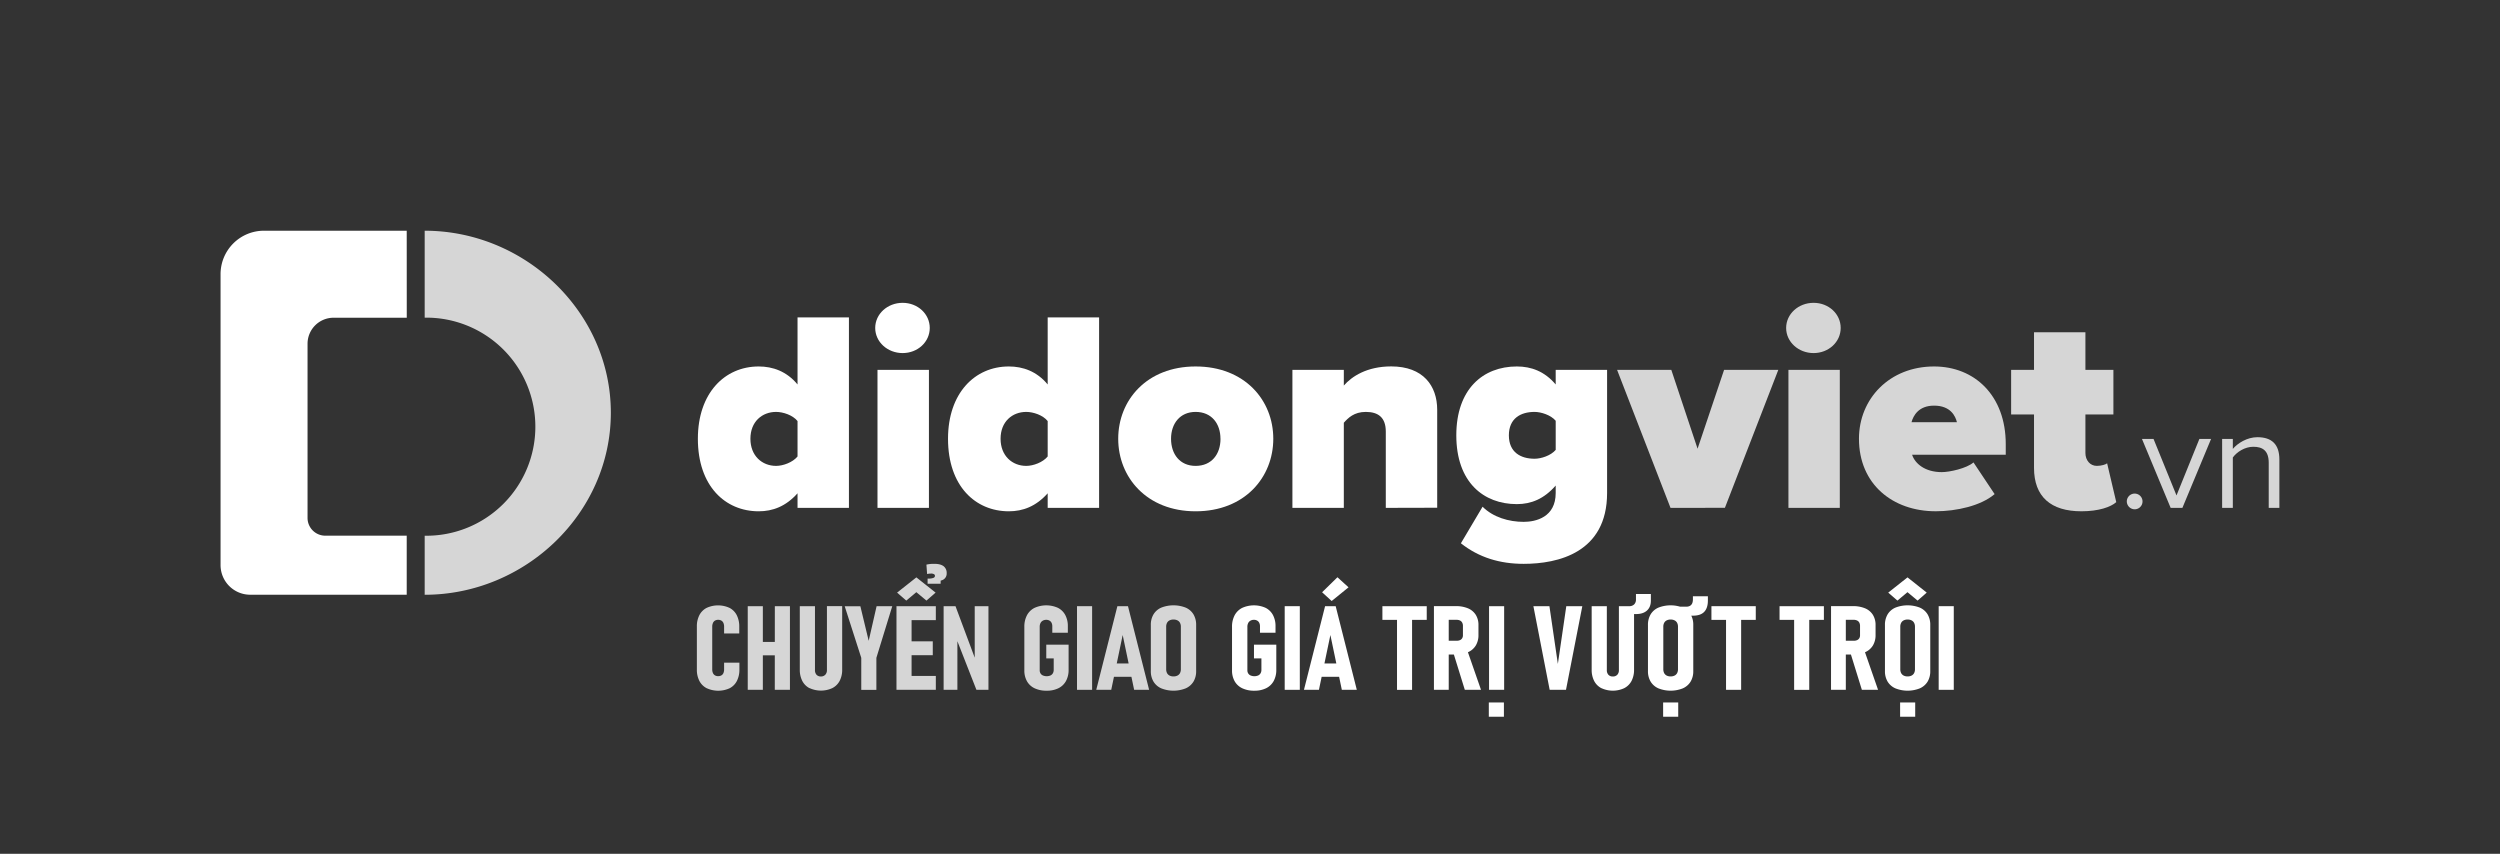 <svg id="Layer_1" data-name="Layer 1" xmlns="http://www.w3.org/2000/svg" viewBox="0 0 2074.96 708.66"><rect x="0" y="0" width="2074.96" height="708.66" fill="#333333" stroke="none"/><defs><style>.cls-1,.cls-2{fill:#fff;}.cls-2{opacity:0.8;}</style></defs><path class="cls-1" d="M661.94,421.52V409.43c-9.72,10.9-20.62,14.94-32.23,14.94-27.74,0-50.49-20.86-50.49-60.21,0-37.92,22.28-60,50.49-60,11.61,0,23.22,4,32.23,14.94V263.42H704.6v158.1Zm0-42.66V349.47c-4-5-12.09-7.59-17.78-7.59-11.61,0-21.33,8.06-21.33,22.28s9.72,22.52,21.33,22.52C649.85,386.68,657.91,383.83,661.94,378.86Z"/><path class="cls-1" d="M726.41,272.2c0-11.62,10.19-20.86,22.75-20.86s22.52,9.24,22.52,20.86-10,20.85-22.52,20.85S726.41,283.81,726.41,272.2Zm1.89,149.32V307H771V421.52Z"/><path class="cls-1" d="M869.56,421.52V409.43c-9.71,10.9-20.62,14.94-32.23,14.94-27.73,0-50.49-20.86-50.49-60.21,0-37.92,22.28-60,50.49-60,11.61,0,23.23,4,32.23,14.94V263.42h42.67v158.1Zm0-42.66V349.47c-4-5-12.08-7.59-17.77-7.59-11.62,0-21.33,8.06-21.33,22.28s9.71,22.52,21.33,22.52C857.48,386.68,865.53,383.83,869.56,378.86Z"/><path class="cls-1" d="M928.1,364.16c0-32,23.7-60,64.24-60,40.76,0,64.47,28,64.47,60s-23.71,60.21-64.47,60.21C951.8,424.37,928.1,396.16,928.1,364.16Zm84.86,0c0-12.56-7.35-22.28-20.62-22.28-13,0-20.39,9.72-20.39,22.28,0,12.8,7.35,22.52,20.39,22.52C1005.61,386.68,1013,377,1013,364.16Z"/><path class="cls-1" d="M1150.19,421.52V358.23c0-11.85-6.4-16.35-16.6-16.35-9.71,0-14.69,5-18.24,9v70.63h-42.67V307h42.67v13c6.63-7.59,19.19-15.89,39.34-15.89,26.55,0,38.16,16.12,38.16,36v81.3Z"/><path class="cls-1" d="M1212.52,450.91l18-30.34c8.77,8.77,21.81,12.56,34.13,12.56,10,0,26.55-3.79,26.55-23.93V403c-9.72,11.14-20.38,15.41-32.24,15.41-27.49,0-50.25-18-50.25-57.12,0-38.17,22-57.13,50.25-57.13,11.86,0,23,4,32.24,14.94V307h42.66V409.2c0,49.53-40.76,58.78-69.21,58.78C1245,468,1227.45,462.76,1212.52,450.91Zm78.69-77.51V349.23c-4-4.74-12.09-7.35-17.54-7.35-11.62,0-21.33,5.45-21.33,19.44s9.71,19.43,21.33,19.43C1279.12,380.75,1287.18,378.15,1291.21,373.4Z"/><path class="cls-2" d="M1386.49,421.52,1342.16,307h45l21.8,65.42,22-65.42h45l-44.32,114.48Z"/><path class="cls-2" d="M1482.47,272.2c0-11.62,10.19-20.86,22.76-20.86s22.51,9.24,22.51,20.86-10,20.85-22.51,20.85S1482.47,283.81,1482.47,272.2Zm1.9,149.32V307H1527V421.52Z"/><path class="cls-2" d="M1542.91,364.16c0-33.18,25.36-60,62.34-60,33.66,0,59.49,24.18,59.49,64.47v8.77H1587c2.37,7.35,10.66,14.46,24.65,14.46,6.4,0,20.62-3.08,26.31-8.06l17.54,26.31c-11.38,9.72-31.76,14.23-48.83,14.23C1570.88,424.37,1542.91,401.85,1542.91,364.16Zm62.34-27.49c-13,0-17.3,8.53-18.73,13.74h37.69C1623,345.44,1619,336.67,1605.25,336.67Z"/><path class="cls-2" d="M1688.2,388.34V344h-19V307h19V275.75h42.66V307h23.23v37h-23.23v32c0,5.93,3.8,10.67,9.48,10.67,3.8,0,7.59-1.19,8.54-2.14l7.58,32.24c-4.5,4-14.46,7.59-28.91,7.59C1702.18,424.37,1688.2,412.28,1688.2,388.34Z"/><path class="cls-2" d="M1765.22,416.19a6.52,6.52,0,1,1,6.52,6.52A6.59,6.59,0,0,1,1765.22,416.19Z"/><path class="cls-2" d="M1801.6,421.52l-23.81-57.23h9.6l19.07,46.92,19-46.92h9.71l-23.81,57.23Z"/><path class="cls-2" d="M1883,421.52V384.08c0-10.07-5.09-13.27-12.79-13.27-7,0-13.63,4.26-17,8.89v41.82h-8.88V364.29h8.88v8.3c4-4.74,11.85-9.72,20.38-9.72,12,0,18.25,6,18.25,18.49v40.16Z"/><path class="cls-2" d="M352.48,191.49c83.43,0,154.51,67.65,154.51,151.08S435.91,493.65,352.48,493.65v-49a90.51,90.51,0,1,0,0-181Z"/><path class="cls-1" d="M337.57,191.49H219.12a36.05,36.05,0,0,0-36.06,36.06V469a24.61,24.61,0,0,0,24.61,24.61h129.9v-49H270a14.73,14.73,0,0,1-14.74-14.74l0,.25V285l0,.3a21.6,21.6,0,0,1,21.6-21.59l-.18,0h60.93Z"/><path class="cls-2" d="M586.49,571.18a14.14,14.14,0,0,1-6-6,20.12,20.12,0,0,1-2.1-9.54V520.07a20.12,20.12,0,0,1,2.1-9.54,14.09,14.09,0,0,1,6-6,22.8,22.8,0,0,1,19,0,13.87,13.87,0,0,1,6,6.06,20.55,20.55,0,0,1,2.08,9.57v5.58H601v-5.58a7.7,7.7,0,0,0-.56-3.06,4.21,4.21,0,0,0-1.69-2,5.58,5.58,0,0,0-5.34,0,4.29,4.29,0,0,0-1.69,2,7.51,7.51,0,0,0-.58,3.05V555.6a7.29,7.29,0,0,0,.58,3,4.29,4.29,0,0,0,1.69,1.94,5.09,5.09,0,0,0,2.63.67,5.26,5.26,0,0,0,2.73-.67,4.08,4.08,0,0,0,1.67-1.94,7.64,7.64,0,0,0,.56-3.08V550h12.69v5.58a20.56,20.56,0,0,1-2.08,9.58,13.92,13.92,0,0,1-6,6.06,22.8,22.8,0,0,1-19,0Z"/><path class="cls-2" d="M620.61,503.12h12.54v69.42H620.61Zm6,29.65H651.2v11.12H626.57Zm16.49-29.65h12.53v69.42H643.06Z"/><path class="cls-2" d="M671.9,571.18a13.92,13.92,0,0,1-6-6,20.06,20.06,0,0,1-2.08-9.44V503.12h12.59v53a5.58,5.58,0,0,0,1.31,3.94,4.75,4.75,0,0,0,3.64,1.41A4.88,4.88,0,0,0,685,560a5.5,5.5,0,0,0,1.34-3.94v-53H699v52.61a19.82,19.82,0,0,1-2.1,9.44,14.14,14.14,0,0,1-6.07,6,22.51,22.51,0,0,1-18.9,0Z"/><path class="cls-2" d="M727.38,546v26.59H714.84V546l-13.75-42.83h13L721,531.86l6.57-28.74h13Z"/><path class="cls-2" d="M744.06,503.12H756.6v69.42H744.06Zm32.46-11.26-7.59,6.63-8.39-7-8.34,7-7.63-6.63,16-12.65Zm-26.9,11.26h27.1v11.56h-27.1Zm0,29.18h24.57v11.5H749.62Zm0,28.69h27.1v11.55h-27.1Zm33.47-91.1a6.88,6.88,0,0,1,2.63,5.88,5.77,5.77,0,0,1-2.33,5q-2.32,1.63-7.08,1.64l-5.56-2.2a10.22,10.22,0,0,0,3.92-.57A1.84,1.84,0,0,0,776,478a1.59,1.59,0,0,0-.84-1.45,4.73,4.73,0,0,0-2.44-.5,15.77,15.77,0,0,0-3.24.38l-.56-7.79a25.65,25.65,0,0,1,6.27-.66C778.69,467.94,781.33,468.59,783.09,469.89Zm-13.2,10.36h10.82v4.25H769.89Z"/><path class="cls-2" d="M783.19,503.12h9.86l17.28,46.32L809,551.3V503.12H820.4V572.5h-10l-17.09-43.64,1.31-1.91V572.5H783.19Z"/><path class="cls-2" d="M886.92,535.06v20.77a19.1,19.1,0,0,1-2.15,9.36,14.29,14.29,0,0,1-6.24,6,21.38,21.38,0,0,1-9.8,2.08,22.7,22.7,0,0,1-10-2,14.27,14.27,0,0,1-6.34-5.82,18,18,0,0,1-2.2-9.12v-36a20.12,20.12,0,0,1,2.15-9.62,14.44,14.44,0,0,1,6.24-6.16,23.7,23.7,0,0,1,19.44-.07,14.11,14.11,0,0,1,6.14,6,19.32,19.32,0,0,1,2.13,9.36v5.34h-12.9v-5.34a6.45,6.45,0,0,0-.6-2.89,4.26,4.26,0,0,0-1.75-1.86,5.26,5.26,0,0,0-2.65-.65,5.71,5.71,0,0,0-2.91.72,4.64,4.64,0,0,0-1.89,2,7,7,0,0,0-.66,3.15v36a4.94,4.94,0,0,0,.68,2.6,4.4,4.4,0,0,0,2,1.72,8.22,8.22,0,0,0,6.24,0,4.48,4.48,0,0,0,2-1.81,5.51,5.51,0,0,0,.71-2.86v-9.5h-6.17V535.06Z"/><path class="cls-2" d="M906.44,572.54H893.9V503.12h12.54Z"/><path class="cls-2" d="M927.41,503.12h8.8l17.54,69.42H941.32l-9.51-45.49-9.5,45.49H909.87Zm-5.6,47.55h20v11.08h-20Z"/><path class="cls-2" d="M963.84,571.32a14.23,14.23,0,0,1-6.44-5.58,16.57,16.57,0,0,1-2.23-8.81v-38.2a16.72,16.72,0,0,1,2.23-8.83,14.06,14.06,0,0,1,6.44-5.58,27.84,27.84,0,0,1,20.27,0,14.13,14.13,0,0,1,6.45,5.58,16.81,16.81,0,0,1,2.22,8.83v38.2a16.66,16.66,0,0,1-2.22,8.81,14.31,14.31,0,0,1-6.45,5.58,27.44,27.44,0,0,1-20.27,0Zm13.45-10.62a4.76,4.76,0,0,0,2.09-2.05,6.76,6.76,0,0,0,.71-3.25V520.17a6.66,6.66,0,0,0-.71-3.2,4.71,4.71,0,0,0-2.09-2.05,7.12,7.12,0,0,0-3.31-.72,7,7,0,0,0-3.29.72,4.77,4.77,0,0,0-2.07,2.05,6.78,6.78,0,0,0-.71,3.2V555.4a6.88,6.88,0,0,0,.71,3.25,4.82,4.82,0,0,0,2.07,2.05,7,7,0,0,0,3.29.72A7.12,7.12,0,0,0,977.29,560.7Z"/><path class="cls-1" d="M1059.31,535.06v20.77a19.21,19.21,0,0,1-2.15,9.36,14.36,14.36,0,0,1-6.25,6,21.32,21.32,0,0,1-9.8,2.08,22.62,22.62,0,0,1-10-2,14.3,14.3,0,0,1-6.35-5.82,18.06,18.06,0,0,1-2.2-9.12v-36a20.24,20.24,0,0,1,2.15-9.62,14.47,14.47,0,0,1,6.25-6.16,23.7,23.7,0,0,1,19.44-.07,14.22,14.22,0,0,1,6.14,6,19.43,19.43,0,0,1,2.12,9.36v5.34h-12.89v-5.34a6.32,6.32,0,0,0-.61-2.89,4.18,4.18,0,0,0-1.74-1.86,5.32,5.32,0,0,0-2.66-.65,5.71,5.71,0,0,0-2.91.72,4.7,4.7,0,0,0-1.89,2,7,7,0,0,0-.66,3.15v36a4.86,4.86,0,0,0,.69,2.6,4.37,4.37,0,0,0,2,1.72,8.25,8.25,0,0,0,6.25,0,4.45,4.45,0,0,0,2-1.81,5.42,5.42,0,0,0,.71-2.86v-9.5h-6.17V535.06Z"/><path class="cls-1" d="M1078.82,572.54h-12.54V503.12h12.54Z"/><path class="cls-1" d="M1099.8,503.12h8.79l17.54,69.42H1113.7l-9.5-45.49-9.51,45.49h-12.43Zm-5.61,47.55h20v11.08h-20Zm3.13-59.1,12.74-12.46,9.2,8.36-14,11.36Z"/><path class="cls-1" d="M1147.37,503.12h36.8v11.37h-36.8ZM1159.5,509H1172v63.59H1159.5Z"/><path class="cls-1" d="M1190.14,503.08h12.28v69.46h-12.28Zm5.61,28.74H1209a6.58,6.58,0,0,0,2.81-.55,3.91,3.91,0,0,0,1.79-1.58,4.66,4.66,0,0,0,.61-2.45V519.5a5.66,5.66,0,0,0-.61-2.72,4,4,0,0,0-1.79-1.74,6.16,6.16,0,0,0-2.81-.6h-13.24V503.08h12.48a25.53,25.53,0,0,1,10.19,1.83,13.94,13.94,0,0,1,6.44,5.4,15.68,15.68,0,0,1,2.23,8.52V527a16.49,16.49,0,0,1-2.23,8.76,14.06,14.06,0,0,1-6.47,5.56,24.63,24.63,0,0,1-10.16,1.91h-12.48ZM1206,541l11.47-2.2,11.73,33.71h-13.44Z"/><path class="cls-1" d="M1235.69,583.05h12.53v11.84h-12.53Zm12.73-10.51h-12.53V503.12h12.53Z"/><path class="cls-1" d="M1272.69,503.12H1286l7,47.94,7-47.94h13.3l-13.55,69.42h-13.55Z"/><path class="cls-1" d="M1329.13,571.18a14,14,0,0,1-6-6,20.06,20.06,0,0,1-2.07-9.44V503.12h12.59v53a5.53,5.53,0,0,0,1.31,3.94,4.74,4.74,0,0,0,3.64,1.41,4.89,4.89,0,0,0,3.72-1.41,5.5,5.5,0,0,0,1.34-3.94v-53h12.58v52.61a19.94,19.94,0,0,1-2.09,9.44,14.2,14.2,0,0,1-6.07,6,22.53,22.53,0,0,1-18.91,0Zm15.29-61.52v-6.54h7.74a5.65,5.65,0,0,0,4.17-1.48,5.55,5.55,0,0,0,1.49-4.15V493h12.38v5.44c0,3.57-1.07,6.33-3.23,8.29s-5.19,2.93-9.1,2.93Z"/><path class="cls-1" d="M1376.45,571.32a14.18,14.18,0,0,1-6.44-5.58,16.57,16.57,0,0,1-2.23-8.81v-38.2a16.72,16.72,0,0,1,2.23-8.83,14,14,0,0,1,6.44-5.58,27.84,27.84,0,0,1,20.27,0,14.13,14.13,0,0,1,6.45,5.58,16.81,16.81,0,0,1,2.22,8.83v38.2a16.66,16.66,0,0,1-2.22,8.81,14.31,14.31,0,0,1-6.45,5.58,27.44,27.44,0,0,1-20.27,0Zm3.92,11.73h12.53v11.84h-12.53Zm9.53-22.35a4.81,4.81,0,0,0,2.09-2.05,6.76,6.76,0,0,0,.71-3.25V520.17a6.66,6.66,0,0,0-.71-3.2,4.76,4.76,0,0,0-2.09-2.05,7.12,7.12,0,0,0-3.31-.72,7,7,0,0,0-3.29.72,4.77,4.77,0,0,0-2.07,2.05,6.78,6.78,0,0,0-.71,3.2V555.4a6.88,6.88,0,0,0,.71,3.25,4.82,4.82,0,0,0,2.07,2.05,7,7,0,0,0,3.29.72A7.12,7.12,0,0,0,1389.9,560.7Zm1.79-49.7v-7.45h7.78q5.63,0,5.62-6.15v-2.49h12.43v3.44q0,6.36-3.08,9.5c-2,2.1-5.16,3.15-9.3,3.15Z"/><path class="cls-1" d="M1420.46,503.12h36.8v11.37h-36.8Zm12.13,5.83h12.53v63.59h-12.53Z"/><path class="cls-1" d="M1477,503.12h36.8v11.37H1477ZM1489.1,509h12.54v63.59H1489.1Z"/><path class="cls-1" d="M1519.74,503.08H1532v69.46h-12.28Zm5.61,28.74h13.24a6.58,6.58,0,0,0,2.81-.55,4,4,0,0,0,1.8-1.58,4.76,4.76,0,0,0,.6-2.45V519.5a5.78,5.78,0,0,0-.6-2.72,4,4,0,0,0-1.8-1.74,6.16,6.16,0,0,0-2.81-.6h-13.24V503.08h12.48a25.53,25.53,0,0,1,10.19,1.83,14,14,0,0,1,6.45,5.4,15.76,15.76,0,0,1,2.22,8.52V527a16.57,16.57,0,0,1-2.22,8.76,14.11,14.11,0,0,1-6.47,5.56,24.71,24.71,0,0,1-10.17,1.91h-12.48Zm10.21,9.21,11.48-2.2,11.72,33.71h-13.44Z"/><path class="cls-1" d="M1573.15,571.32a14.26,14.26,0,0,1-6.45-5.58,16.66,16.66,0,0,1-2.22-8.81v-38.2a16.81,16.81,0,0,1,2.22-8.83,14.08,14.08,0,0,1,6.45-5.58,27.84,27.84,0,0,1,20.27,0,14.13,14.13,0,0,1,6.45,5.58,16.81,16.81,0,0,1,2.22,8.83v38.2a16.66,16.66,0,0,1-2.22,8.81,14.31,14.31,0,0,1-6.45,5.58,27.44,27.44,0,0,1-20.27,0Zm26-79.46-7.58,6.63-8.4-7-8.34,7-7.63-6.63,16-12.65Zm-22.09,91.19h12.53v11.84h-12.53Zm9.53-22.35a4.81,4.81,0,0,0,2.09-2.05,6.76,6.76,0,0,0,.71-3.25V520.17a6.66,6.66,0,0,0-.71-3.2,4.76,4.76,0,0,0-2.09-2.05,7.12,7.12,0,0,0-3.31-.72,7,7,0,0,0-3.29.72,4.77,4.77,0,0,0-2.07,2.05,6.78,6.78,0,0,0-.71,3.2V555.4a6.88,6.88,0,0,0,.71,3.25,4.82,4.82,0,0,0,2.07,2.05,7,7,0,0,0,3.29.72A7.12,7.12,0,0,0,1586.6,560.7Z"/><path class="cls-1" d="M1621.6,572.54h-12.53V503.12h12.53Z"/></svg>